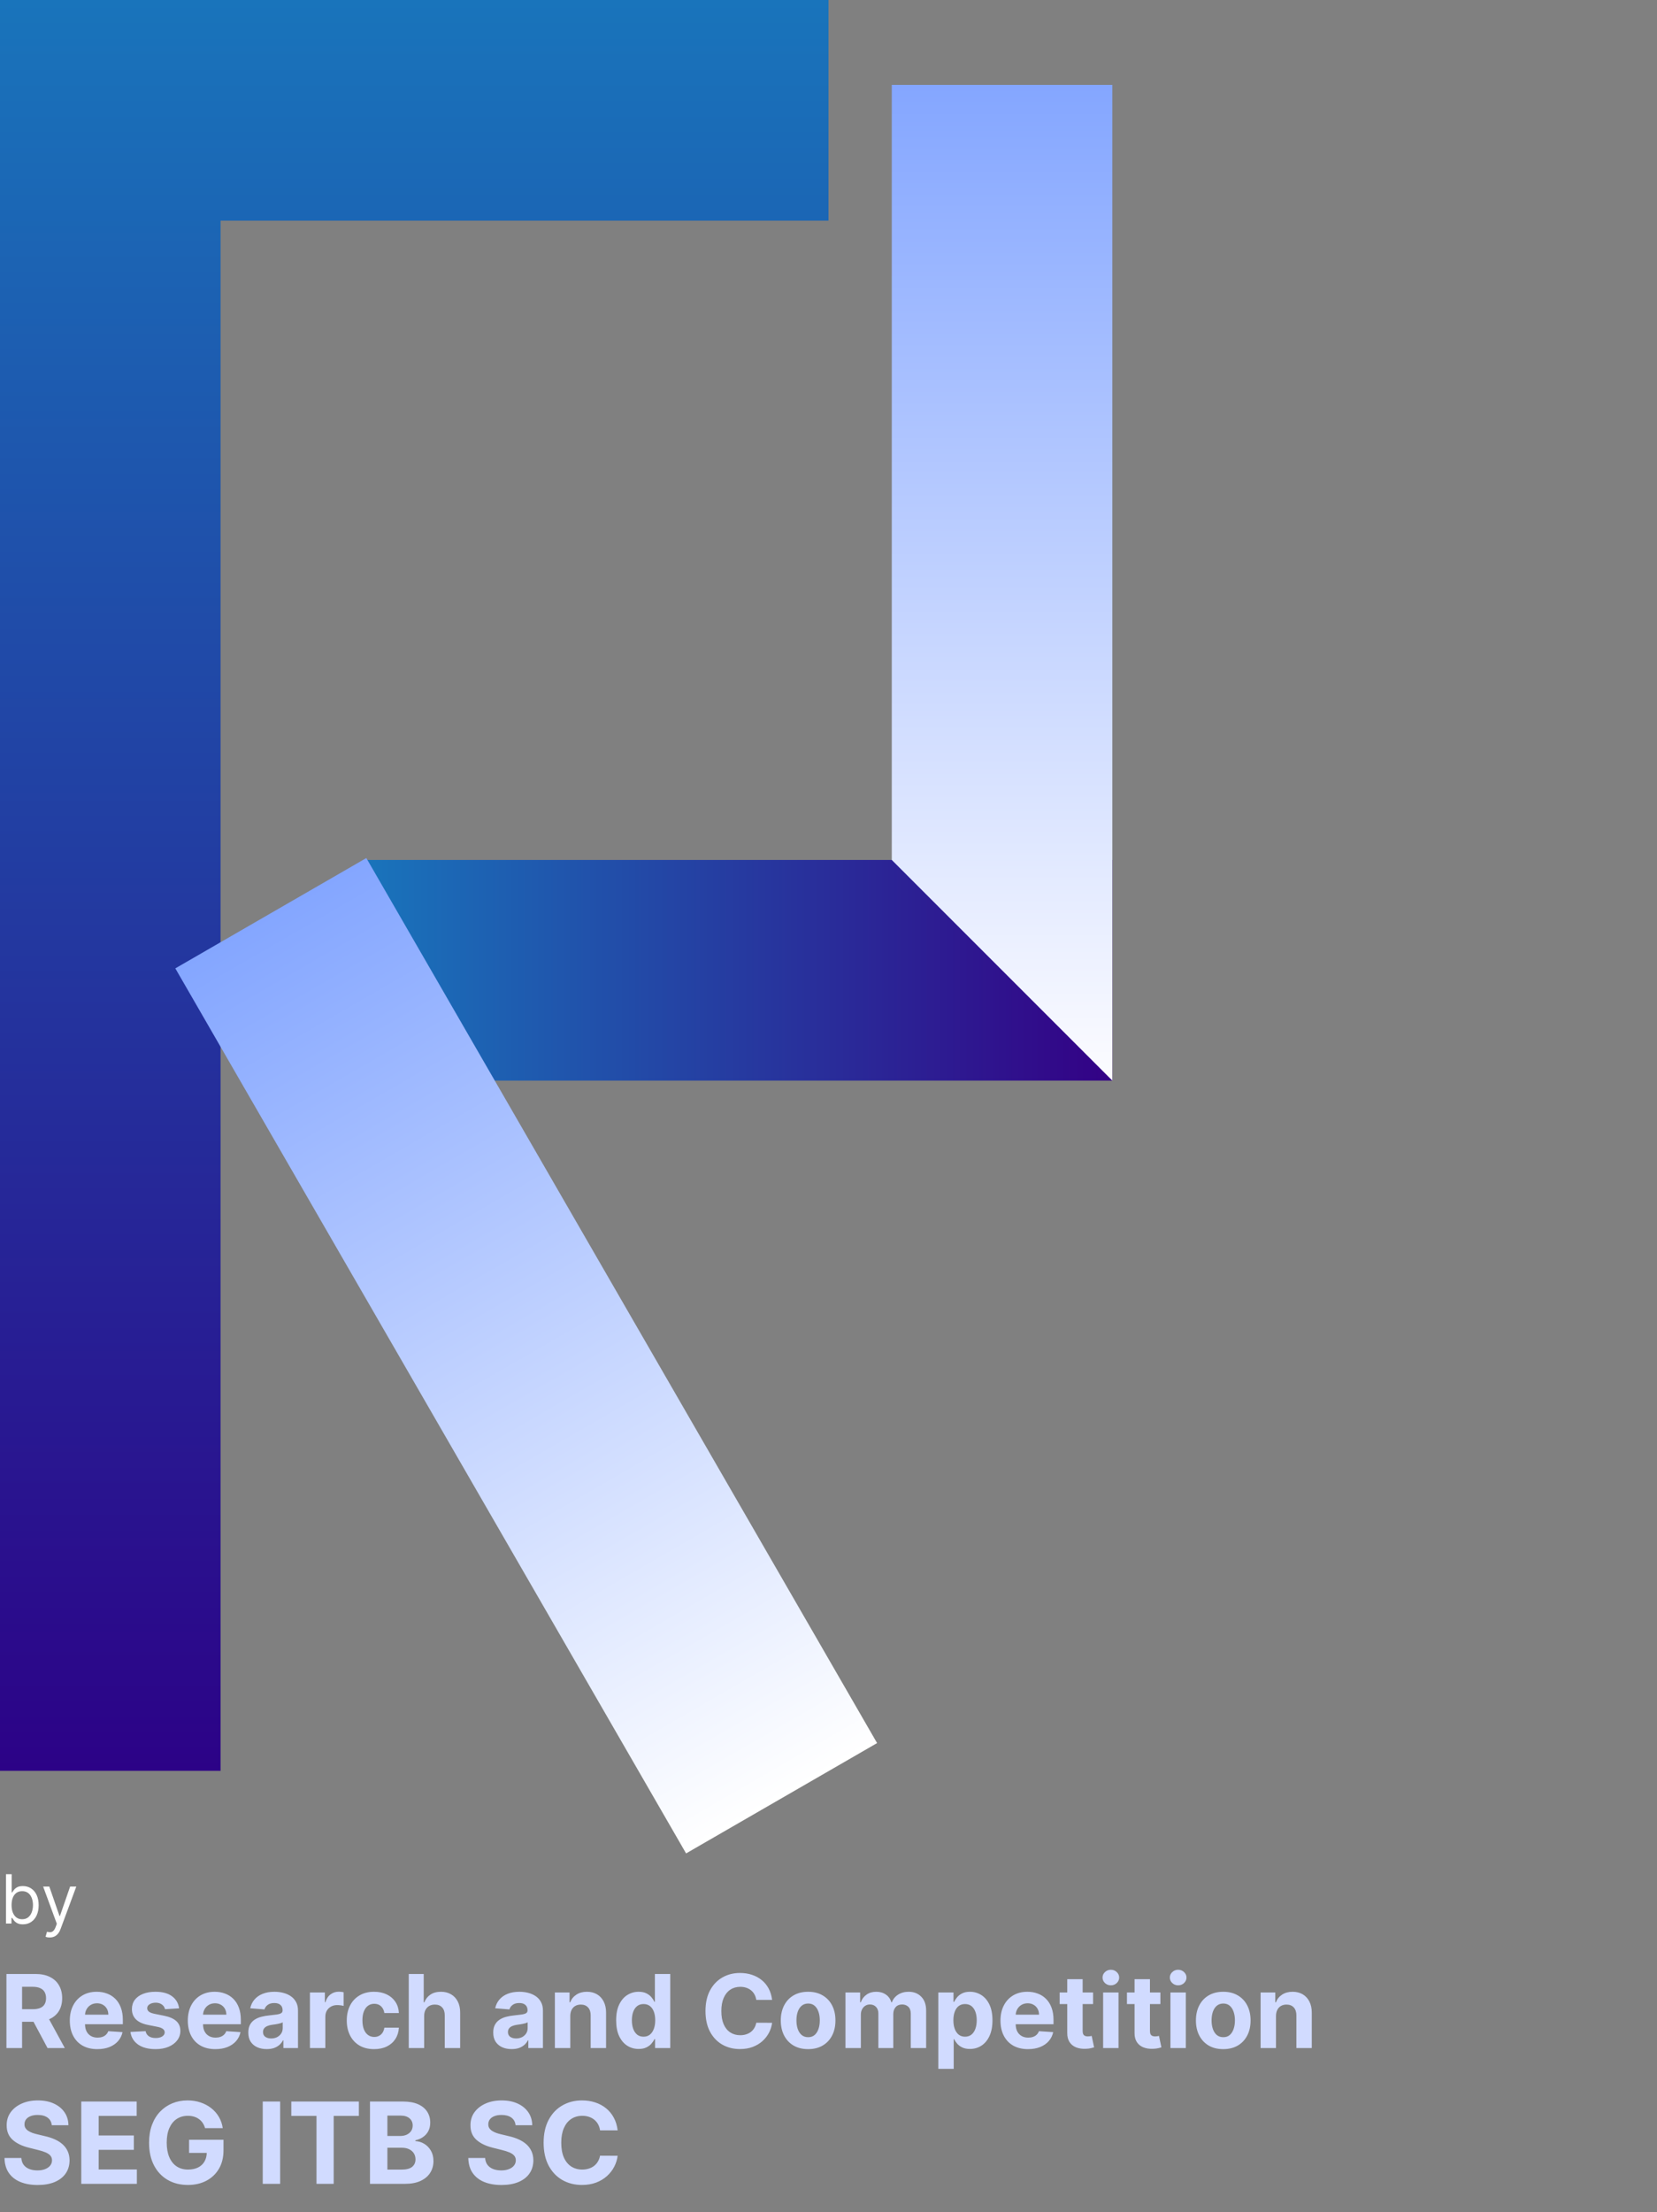 <svg width="293" height="391" viewBox="0 0 293 391" fill="none" xmlns="http://www.w3.org/2000/svg">
<rect x="0" y="0" width="293" height="391" fill="#808080" stroke="none"/>
<path d="M0 0H39H146.5V39H39V313H0V0Z" fill="url(#paint0_linear_6_12)"/>
<rect x="64.689" y="191" width="39" height="132" transform="rotate(-90 64.689 191)" fill="url(#paint1_linear_6_12)"/>
<path d="M157.689 15H196.689V191L157.689 152V15Z" fill="url(#paint2_linear_6_12)"/>
<rect x="31" y="171.163" width="39" height="180.635" transform="rotate(-30 31 171.163)" fill="url(#paint3_linear_6_12)"/>
<path d="M1.057 340V331.273H2.062V334.494H2.148C2.222 334.381 2.324 334.236 2.455 334.06C2.588 333.881 2.778 333.722 3.026 333.582C3.276 333.44 3.614 333.369 4.04 333.369C4.591 333.369 5.077 333.507 5.497 333.783C5.918 334.058 6.246 334.449 6.482 334.955C6.717 335.46 6.835 336.057 6.835 336.744C6.835 337.438 6.717 338.038 6.482 338.547C6.246 339.053 5.919 339.445 5.501 339.723C5.084 339.999 4.602 340.136 4.057 340.136C3.636 340.136 3.3 340.067 3.047 339.928C2.794 339.786 2.599 339.625 2.463 339.446C2.327 339.264 2.222 339.114 2.148 338.994H2.028V340H1.057ZM2.045 336.727C2.045 337.222 2.118 337.658 2.263 338.036C2.408 338.411 2.619 338.705 2.898 338.918C3.176 339.128 3.517 339.233 3.92 339.233C4.341 339.233 4.692 339.122 4.973 338.901C5.257 338.676 5.47 338.375 5.612 337.997C5.757 337.616 5.83 337.193 5.83 336.727C5.83 336.267 5.759 335.852 5.616 335.483C5.477 335.111 5.266 334.817 4.982 334.601C4.7 334.382 4.347 334.273 3.92 334.273C3.511 334.273 3.168 334.376 2.889 334.584C2.611 334.788 2.401 335.075 2.259 335.445C2.116 335.811 2.045 336.239 2.045 336.727ZM8.787 342.455C8.616 342.455 8.464 342.44 8.331 342.412C8.197 342.386 8.105 342.361 8.054 342.335L8.31 341.449C8.554 341.511 8.77 341.534 8.957 341.517C9.145 341.5 9.311 341.416 9.456 341.266C9.604 341.118 9.739 340.878 9.861 340.545L10.048 340.034L7.628 333.455H8.719L10.526 338.67H10.594L12.401 333.455H13.492L10.713 340.955C10.588 341.293 10.433 341.572 10.249 341.794C10.064 342.018 9.849 342.185 9.605 342.293C9.364 342.401 9.091 342.455 8.787 342.455Z" fill="white"/>
<path d="M1.138 362V348.909H6.303C7.291 348.909 8.135 349.086 8.834 349.44C9.537 349.789 10.072 350.286 10.438 350.929C10.809 351.568 10.994 352.32 10.994 353.185C10.994 354.055 10.807 354.803 10.432 355.429C10.057 356.051 9.513 356.528 8.802 356.861C8.094 357.193 7.238 357.359 6.232 357.359H2.774V355.135H5.785C6.313 355.135 6.752 355.062 7.102 354.918C7.451 354.773 7.711 354.555 7.881 354.266C8.056 353.976 8.143 353.616 8.143 353.185C8.143 352.751 8.056 352.384 7.881 352.086C7.711 351.788 7.449 351.562 7.095 351.408C6.746 351.251 6.305 351.172 5.772 351.172H3.906V362H1.138ZM8.207 356.043L11.461 362H8.406L5.222 356.043H8.207ZM17.215 362.192C16.205 362.192 15.336 361.987 14.607 361.578C13.883 361.165 13.325 360.581 12.933 359.827C12.541 359.068 12.345 358.171 12.345 357.136C12.345 356.126 12.541 355.239 12.933 354.477C13.325 353.714 13.877 353.119 14.588 352.693C15.304 352.267 16.144 352.054 17.107 352.054C17.754 352.054 18.357 352.158 18.916 352.367C19.478 352.572 19.968 352.881 20.386 353.294C20.808 353.707 21.136 354.227 21.37 354.854C21.605 355.476 21.722 356.205 21.722 357.04V357.788H13.431V356.1H19.159C19.159 355.708 19.073 355.361 18.903 355.058C18.732 354.756 18.496 354.519 18.193 354.349C17.895 354.174 17.548 354.087 17.151 354.087C16.738 354.087 16.372 354.183 16.052 354.374C15.737 354.562 15.489 354.815 15.31 355.135C15.132 355.45 15.04 355.802 15.036 356.19V357.794C15.036 358.28 15.125 358.7 15.304 359.053C15.487 359.407 15.745 359.68 16.078 359.871C16.41 360.063 16.804 360.159 17.26 360.159C17.563 360.159 17.84 360.116 18.091 360.031C18.343 359.946 18.558 359.818 18.737 359.648C18.916 359.477 19.052 359.268 19.146 359.021L21.664 359.188C21.536 359.793 21.274 360.321 20.878 360.773C20.486 361.22 19.979 361.57 19.357 361.821C18.739 362.068 18.025 362.192 17.215 362.192ZM31.668 354.982L29.175 355.135C29.132 354.922 29.041 354.73 28.9 354.56C28.759 354.385 28.574 354.246 28.344 354.144C28.118 354.038 27.848 353.984 27.532 353.984C27.11 353.984 26.754 354.074 26.465 354.253C26.175 354.428 26.03 354.662 26.03 354.956C26.03 355.19 26.124 355.388 26.311 355.55C26.499 355.712 26.82 355.842 27.276 355.94L29.053 356.298C30.008 356.494 30.72 356.81 31.188 357.244C31.657 357.679 31.892 358.25 31.892 358.957C31.892 359.601 31.702 360.165 31.323 360.651C30.948 361.137 30.432 361.516 29.776 361.789C29.124 362.058 28.372 362.192 27.519 362.192C26.22 362.192 25.184 361.921 24.413 361.38C23.646 360.835 23.196 360.093 23.064 359.156L25.742 359.015C25.823 359.411 26.019 359.714 26.33 359.923C26.642 360.127 27.04 360.229 27.526 360.229C28.003 360.229 28.387 360.138 28.676 359.955C28.97 359.767 29.119 359.526 29.124 359.232C29.119 358.985 29.015 358.783 28.811 358.625C28.606 358.463 28.291 358.339 27.864 358.254L26.164 357.915C25.205 357.724 24.492 357.391 24.023 356.918C23.558 356.445 23.326 355.842 23.326 355.109C23.326 354.479 23.497 353.935 23.837 353.479C24.183 353.023 24.666 352.672 25.288 352.425C25.915 352.178 26.648 352.054 27.487 352.054C28.727 352.054 29.703 352.316 30.415 352.84C31.131 353.364 31.549 354.078 31.668 354.982ZM38.081 362.192C37.071 362.192 36.201 361.987 35.473 361.578C34.748 361.165 34.19 360.581 33.798 359.827C33.406 359.068 33.21 358.171 33.21 357.136C33.21 356.126 33.406 355.239 33.798 354.477C34.19 353.714 34.742 353.119 35.453 352.693C36.169 352.267 37.009 352.054 37.972 352.054C38.62 352.054 39.223 352.158 39.781 352.367C40.343 352.572 40.834 352.881 41.251 353.294C41.673 353.707 42.001 354.227 42.235 354.854C42.47 355.476 42.587 356.205 42.587 357.04V357.788H34.297V356.1H40.024C40.024 355.708 39.939 355.361 39.768 355.058C39.598 354.756 39.361 354.519 39.059 354.349C38.76 354.174 38.413 354.087 38.017 354.087C37.603 354.087 37.237 354.183 36.917 354.374C36.602 354.562 36.355 354.815 36.176 355.135C35.997 355.45 35.905 355.802 35.901 356.19V357.794C35.901 358.28 35.99 358.7 36.169 359.053C36.353 359.407 36.61 359.68 36.943 359.871C37.275 360.063 37.669 360.159 38.125 360.159C38.428 360.159 38.705 360.116 38.956 360.031C39.208 359.946 39.423 359.818 39.602 359.648C39.781 359.477 39.917 359.268 40.011 359.021L42.529 359.188C42.402 359.793 42.14 360.321 41.743 360.773C41.351 361.22 40.844 361.57 40.222 361.821C39.604 362.068 38.89 362.192 38.081 362.192ZM47.164 362.185C46.537 362.185 45.979 362.077 45.489 361.859C44.999 361.638 44.611 361.312 44.326 360.881C44.044 360.447 43.904 359.906 43.904 359.258C43.904 358.712 44.004 358.254 44.204 357.884C44.404 357.513 44.677 357.214 45.022 356.989C45.367 356.763 45.76 356.592 46.199 356.477C46.642 356.362 47.106 356.281 47.592 356.234C48.163 356.175 48.623 356.119 48.973 356.068C49.322 356.013 49.576 355.932 49.733 355.825C49.891 355.719 49.97 355.561 49.97 355.352V355.314C49.97 354.909 49.842 354.596 49.586 354.374C49.335 354.153 48.977 354.042 48.512 354.042C48.022 354.042 47.633 354.151 47.343 354.368C47.053 354.581 46.861 354.849 46.767 355.173L44.249 354.969C44.377 354.372 44.628 353.857 45.003 353.422C45.378 352.983 45.862 352.646 46.454 352.412C47.051 352.173 47.741 352.054 48.525 352.054C49.071 352.054 49.593 352.118 50.091 352.246C50.594 352.374 51.039 352.572 51.427 352.84C51.819 353.109 52.128 353.454 52.354 353.876C52.58 354.293 52.693 354.794 52.693 355.378V362H50.11V360.638H50.034C49.876 360.945 49.665 361.216 49.401 361.45C49.137 361.68 48.819 361.862 48.449 361.994C48.078 362.121 47.65 362.185 47.164 362.185ZM47.944 360.306C48.344 360.306 48.698 360.227 49.005 360.07C49.311 359.908 49.552 359.69 49.727 359.418C49.902 359.145 49.989 358.836 49.989 358.491V357.449C49.904 357.504 49.787 357.555 49.637 357.602C49.492 357.645 49.328 357.685 49.145 357.724C48.962 357.758 48.779 357.79 48.596 357.82C48.412 357.845 48.246 357.869 48.097 357.89C47.777 357.937 47.498 358.011 47.26 358.114C47.021 358.216 46.836 358.354 46.703 358.529C46.571 358.7 46.505 358.913 46.505 359.168C46.505 359.539 46.64 359.822 46.908 360.018C47.181 360.21 47.526 360.306 47.944 360.306ZM54.805 362V352.182H57.445V353.895H57.548C57.727 353.286 58.027 352.825 58.449 352.514C58.871 352.199 59.356 352.041 59.906 352.041C60.043 352.041 60.19 352.05 60.347 352.067C60.505 352.084 60.644 352.107 60.763 352.137V354.553C60.635 354.515 60.458 354.481 60.232 354.451C60.006 354.421 59.8 354.406 59.612 354.406C59.212 354.406 58.854 354.494 58.538 354.668C58.227 354.839 57.98 355.077 57.797 355.384C57.618 355.691 57.528 356.045 57.528 356.445V362H54.805ZM66.15 362.192C65.144 362.192 64.279 361.979 63.554 361.553C62.834 361.122 62.28 360.526 61.893 359.763C61.509 359 61.317 358.122 61.317 357.129C61.317 356.124 61.511 355.241 61.899 354.483C62.291 353.72 62.847 353.126 63.567 352.7C64.287 352.269 65.144 352.054 66.137 352.054C66.993 352.054 67.743 352.21 68.387 352.521C69.03 352.832 69.54 353.268 69.915 353.831C70.29 354.393 70.496 355.054 70.535 355.812H67.965C67.893 355.322 67.701 354.928 67.39 354.63C67.083 354.327 66.68 354.176 66.182 354.176C65.76 354.176 65.391 354.291 65.076 354.521C64.765 354.747 64.522 355.077 64.347 355.512C64.172 355.947 64.085 356.473 64.085 357.091C64.085 357.717 64.17 358.25 64.341 358.689C64.515 359.128 64.76 359.462 65.076 359.692C65.391 359.923 65.76 360.038 66.182 360.038C66.493 360.038 66.772 359.974 67.019 359.846C67.27 359.718 67.477 359.533 67.639 359.29C67.805 359.043 67.914 358.746 67.965 358.401H70.535C70.492 359.151 70.287 359.812 69.921 360.383C69.559 360.95 69.058 361.393 68.419 361.712C67.78 362.032 67.023 362.192 66.15 362.192ZM75.001 356.324V362H72.278V348.909H74.924V353.914H75.039C75.261 353.335 75.619 352.881 76.113 352.553C76.608 352.22 77.228 352.054 77.973 352.054C78.655 352.054 79.25 352.203 79.757 352.501C80.268 352.795 80.664 353.219 80.946 353.773C81.231 354.323 81.372 354.982 81.368 355.749V362H78.644V356.234C78.649 355.629 78.495 355.158 78.184 354.822C77.877 354.485 77.447 354.317 76.893 354.317C76.522 354.317 76.194 354.396 75.909 354.553C75.627 354.711 75.406 354.941 75.244 355.244C75.086 355.542 75.005 355.902 75.001 356.324ZM90.476 362.185C89.85 362.185 89.291 362.077 88.802 361.859C88.311 361.638 87.924 361.312 87.638 360.881C87.357 360.447 87.216 359.906 87.216 359.258C87.216 358.712 87.316 358.254 87.517 357.884C87.717 357.513 87.99 357.214 88.335 356.989C88.68 356.763 89.072 356.592 89.511 356.477C89.954 356.362 90.419 356.281 90.904 356.234C91.475 356.175 91.936 356.119 92.285 356.068C92.635 356.013 92.888 355.932 93.046 355.825C93.204 355.719 93.282 355.561 93.282 355.352V355.314C93.282 354.909 93.154 354.596 92.899 354.374C92.647 354.153 92.289 354.042 91.825 354.042C91.335 354.042 90.945 354.151 90.655 354.368C90.365 354.581 90.174 354.849 90.08 355.173L87.561 354.969C87.689 354.372 87.941 353.857 88.316 353.422C88.691 352.983 89.174 352.646 89.767 352.412C90.363 352.173 91.054 352.054 91.838 352.054C92.383 352.054 92.905 352.118 93.404 352.246C93.907 352.374 94.352 352.572 94.74 352.84C95.132 353.109 95.441 353.454 95.666 353.876C95.892 354.293 96.005 354.794 96.005 355.378V362H93.423V360.638H93.346C93.189 360.945 92.978 361.216 92.713 361.45C92.449 361.68 92.132 361.862 91.761 361.994C91.39 362.121 90.962 362.185 90.476 362.185ZM91.256 360.306C91.657 360.306 92.01 360.227 92.317 360.07C92.624 359.908 92.865 359.69 93.039 359.418C93.214 359.145 93.302 358.836 93.302 358.491V357.449C93.216 357.504 93.099 357.555 92.95 357.602C92.805 357.645 92.641 357.685 92.458 357.724C92.275 357.758 92.091 357.79 91.908 357.82C91.725 357.845 91.559 357.869 91.409 357.89C91.09 357.937 90.811 358.011 90.572 358.114C90.334 358.216 90.148 358.354 90.016 358.529C89.884 358.7 89.818 358.913 89.818 359.168C89.818 359.539 89.952 359.822 90.221 360.018C90.493 360.21 90.838 360.306 91.256 360.306ZM100.841 356.324V362H98.118V352.182H100.713V353.914H100.828C101.045 353.343 101.41 352.891 101.921 352.559C102.433 352.222 103.053 352.054 103.781 352.054C104.463 352.054 105.058 352.203 105.565 352.501C106.072 352.8 106.466 353.226 106.747 353.78C107.028 354.33 107.169 354.986 107.169 355.749V362H104.446V356.234C104.45 355.634 104.297 355.165 103.986 354.828C103.675 354.487 103.246 354.317 102.701 354.317C102.335 354.317 102.011 354.396 101.729 354.553C101.452 354.711 101.235 354.941 101.077 355.244C100.924 355.542 100.845 355.902 100.841 356.324ZM112.933 362.16C112.187 362.16 111.512 361.968 110.907 361.585C110.306 361.197 109.829 360.628 109.475 359.878C109.126 359.124 108.951 358.199 108.951 357.104C108.951 355.979 109.132 355.043 109.494 354.298C109.856 353.548 110.338 352.987 110.939 352.616C111.544 352.241 112.206 352.054 112.927 352.054C113.476 352.054 113.934 352.148 114.301 352.335C114.672 352.518 114.97 352.749 115.196 353.026C115.426 353.298 115.601 353.567 115.72 353.831H115.803V348.909H118.52V362H115.835V360.428H115.72C115.592 360.7 115.411 360.971 115.177 361.239C114.947 361.504 114.646 361.723 114.275 361.898C113.909 362.072 113.461 362.16 112.933 362.16ZM113.796 359.993C114.235 359.993 114.606 359.874 114.908 359.635C115.215 359.392 115.449 359.053 115.611 358.619C115.778 358.184 115.861 357.675 115.861 357.091C115.861 356.507 115.78 356 115.618 355.57C115.456 355.139 115.221 354.807 114.915 354.572C114.608 354.338 114.235 354.221 113.796 354.221C113.349 354.221 112.971 354.342 112.665 354.585C112.358 354.828 112.126 355.165 111.968 355.595C111.81 356.026 111.731 356.524 111.731 357.091C111.731 357.662 111.81 358.167 111.968 358.606C112.13 359.04 112.362 359.381 112.665 359.629C112.971 359.871 113.349 359.993 113.796 359.993ZM136.526 353.492H133.726C133.675 353.13 133.571 352.808 133.413 352.527C133.256 352.241 133.053 351.999 132.806 351.798C132.559 351.598 132.273 351.445 131.949 351.338C131.63 351.232 131.282 351.178 130.907 351.178C130.23 351.178 129.64 351.347 129.137 351.683C128.634 352.016 128.244 352.501 127.967 353.141C127.69 353.776 127.552 354.547 127.552 355.455C127.552 356.388 127.69 357.172 127.967 357.807C128.248 358.442 128.64 358.921 129.143 359.245C129.646 359.569 130.228 359.731 130.888 359.731C131.259 359.731 131.602 359.682 131.917 359.584C132.237 359.486 132.52 359.343 132.768 359.156C133.015 358.964 133.219 358.732 133.381 358.459C133.547 358.186 133.662 357.875 133.726 357.526L136.526 357.538C136.454 358.139 136.273 358.719 135.983 359.277C135.697 359.831 135.312 360.327 134.826 360.766C134.344 361.201 133.769 361.546 133.1 361.802C132.435 362.053 131.683 362.179 130.844 362.179C129.676 362.179 128.632 361.915 127.711 361.386C126.795 360.858 126.071 360.093 125.538 359.092C125.01 358.09 124.746 356.878 124.746 355.455C124.746 354.027 125.014 352.812 125.551 351.811C126.088 350.81 126.817 350.047 127.737 349.523C128.657 348.994 129.693 348.73 130.844 348.73C131.602 348.73 132.305 348.837 132.953 349.05C133.605 349.263 134.182 349.574 134.685 349.983C135.188 350.388 135.597 350.884 135.912 351.472C136.232 352.06 136.437 352.734 136.526 353.492ZM142.896 362.192C141.903 362.192 141.044 361.981 140.32 361.559C139.6 361.133 139.044 360.54 138.651 359.782C138.259 359.019 138.063 358.135 138.063 357.129C138.063 356.115 138.259 355.229 138.651 354.47C139.044 353.707 139.6 353.115 140.32 352.693C141.044 352.267 141.903 352.054 142.896 352.054C143.889 352.054 144.745 352.267 145.465 352.693C146.19 353.115 146.748 353.707 147.14 354.47C147.532 355.229 147.728 356.115 147.728 357.129C147.728 358.135 147.532 359.019 147.14 359.782C146.748 360.54 146.19 361.133 145.465 361.559C144.745 361.981 143.889 362.192 142.896 362.192ZM142.909 360.082C143.36 360.082 143.737 359.955 144.04 359.699C144.343 359.439 144.57 359.085 144.724 358.638C144.882 358.19 144.96 357.681 144.96 357.11C144.96 356.539 144.882 356.03 144.724 355.582C144.57 355.135 144.343 354.781 144.04 354.521C143.737 354.261 143.36 354.131 142.909 354.131C142.453 354.131 142.069 354.261 141.758 354.521C141.451 354.781 141.219 355.135 141.061 355.582C140.908 356.03 140.831 356.539 140.831 357.11C140.831 357.681 140.908 358.19 141.061 358.638C141.219 359.085 141.451 359.439 141.758 359.699C142.069 359.955 142.453 360.082 142.909 360.082ZM149.499 362V352.182H152.094V353.914H152.209C152.414 353.339 152.754 352.885 153.232 352.553C153.709 352.22 154.28 352.054 154.945 352.054C155.618 352.054 156.191 352.222 156.664 352.559C157.137 352.891 157.453 353.343 157.61 353.914H157.713C157.913 353.352 158.275 352.902 158.799 352.565C159.328 352.224 159.952 352.054 160.672 352.054C161.588 352.054 162.332 352.346 162.903 352.93C163.478 353.509 163.766 354.332 163.766 355.397V362H161.049V355.934C161.049 355.388 160.904 354.979 160.615 354.707C160.325 354.434 159.963 354.298 159.528 354.298C159.034 354.298 158.648 354.455 158.371 354.771C158.094 355.082 157.955 355.493 157.955 356.004V362H155.316V355.876C155.316 355.395 155.177 355.011 154.9 354.726C154.627 354.44 154.267 354.298 153.82 354.298C153.517 354.298 153.244 354.374 153.002 354.528C152.763 354.677 152.573 354.888 152.433 355.161C152.292 355.429 152.222 355.744 152.222 356.107V362H149.499ZM165.917 365.682V352.182H168.601V353.831H168.723C168.842 353.567 169.015 353.298 169.241 353.026C169.471 352.749 169.769 352.518 170.135 352.335C170.506 352.148 170.966 352.054 171.516 352.054C172.232 352.054 172.893 352.241 173.498 352.616C174.103 352.987 174.586 353.548 174.949 354.298C175.311 355.043 175.492 355.979 175.492 357.104C175.492 358.199 175.315 359.124 174.961 359.878C174.612 360.628 174.135 361.197 173.53 361.585C172.929 361.968 172.256 362.16 171.51 362.16C170.981 362.16 170.532 362.072 170.161 361.898C169.795 361.723 169.494 361.504 169.26 361.239C169.025 360.971 168.846 360.7 168.723 360.428H168.64V365.682H165.917ZM168.582 357.091C168.582 357.675 168.663 358.184 168.825 358.619C168.987 359.053 169.221 359.392 169.528 359.635C169.835 359.874 170.208 359.993 170.647 359.993C171.09 359.993 171.465 359.871 171.772 359.629C172.079 359.381 172.311 359.04 172.469 358.606C172.631 358.167 172.711 357.662 172.711 357.091C172.711 356.524 172.633 356.026 172.475 355.595C172.317 355.165 172.085 354.828 171.778 354.585C171.471 354.342 171.094 354.221 170.647 354.221C170.204 354.221 169.829 354.338 169.522 354.572C169.219 354.807 168.987 355.139 168.825 355.57C168.663 356 168.582 356.507 168.582 357.091ZM181.782 362.192C180.772 362.192 179.903 361.987 179.174 361.578C178.449 361.165 177.891 360.581 177.499 359.827C177.107 359.068 176.911 358.171 176.911 357.136C176.911 356.126 177.107 355.239 177.499 354.477C177.891 353.714 178.443 353.119 179.155 352.693C179.871 352.267 180.71 352.054 181.673 352.054C182.321 352.054 182.924 352.158 183.482 352.367C184.045 352.572 184.535 352.881 184.952 353.294C185.374 353.707 185.702 354.227 185.937 354.854C186.171 355.476 186.288 356.205 186.288 357.04V357.788H177.998V356.1H183.725C183.725 355.708 183.64 355.361 183.469 355.058C183.299 354.756 183.062 354.519 182.76 354.349C182.461 354.174 182.114 354.087 181.718 354.087C181.305 354.087 180.938 354.183 180.618 354.374C180.303 354.562 180.056 354.815 179.877 355.135C179.698 355.45 179.606 355.802 179.602 356.19V357.794C179.602 358.28 179.692 358.7 179.871 359.053C180.054 359.407 180.312 359.68 180.644 359.871C180.976 360.063 181.371 360.159 181.827 360.159C182.129 360.159 182.406 360.116 182.657 360.031C182.909 359.946 183.124 359.818 183.303 359.648C183.482 359.477 183.618 359.268 183.712 359.021L186.231 359.188C186.103 359.793 185.841 360.321 185.444 360.773C185.052 361.22 184.545 361.57 183.923 361.821C183.305 362.068 182.591 362.192 181.782 362.192ZM193.287 352.182V354.227H187.375V352.182H193.287ZM188.717 349.83H191.44V358.983C191.44 359.234 191.479 359.43 191.555 359.571C191.632 359.707 191.738 359.803 191.875 359.859C192.015 359.914 192.177 359.942 192.361 359.942C192.488 359.942 192.616 359.931 192.744 359.91C192.872 359.884 192.97 359.865 193.038 359.852L193.466 361.879C193.33 361.921 193.138 361.97 192.891 362.026C192.644 362.085 192.344 362.121 191.99 362.134C191.334 362.16 190.758 362.072 190.264 361.872C189.774 361.672 189.393 361.361 189.12 360.939C188.847 360.517 188.713 359.984 188.717 359.341V349.83ZM195.061 362V352.182H197.784V362H195.061ZM196.429 350.916C196.024 350.916 195.677 350.782 195.387 350.513C195.102 350.241 194.959 349.915 194.959 349.536C194.959 349.161 195.102 348.839 195.387 348.57C195.677 348.298 196.024 348.161 196.429 348.161C196.834 348.161 197.179 348.298 197.465 348.57C197.754 348.839 197.899 349.161 197.899 349.536C197.899 349.915 197.754 350.241 197.465 350.513C197.179 350.782 196.834 350.916 196.429 350.916ZM205.188 352.182V354.227H199.275V352.182H205.188ZM200.618 349.83H203.341V358.983C203.341 359.234 203.379 359.43 203.456 359.571C203.532 359.707 203.639 359.803 203.775 359.859C203.916 359.914 204.078 359.942 204.261 359.942C204.389 359.942 204.517 359.931 204.645 359.91C204.772 359.884 204.87 359.865 204.939 359.852L205.367 361.879C205.23 361.921 205.039 361.97 204.792 362.026C204.544 362.085 204.244 362.121 203.89 362.134C203.234 362.16 202.659 362.072 202.164 361.872C201.674 361.672 201.293 361.361 201.02 360.939C200.748 360.517 200.613 359.984 200.618 359.341V349.83ZM206.962 362V352.182H209.685V362H206.962ZM208.33 350.916C207.925 350.916 207.577 350.782 207.288 350.513C207.002 350.241 206.859 349.915 206.859 349.536C206.859 349.161 207.002 348.839 207.288 348.57C207.577 348.298 207.925 348.161 208.33 348.161C208.734 348.161 209.08 348.298 209.365 348.57C209.655 348.839 209.8 349.161 209.8 349.536C209.8 349.915 209.655 350.241 209.365 350.513C209.08 350.782 208.734 350.916 208.33 350.916ZM216.302 362.192C215.309 362.192 214.45 361.981 213.726 361.559C213.006 361.133 212.45 360.54 212.058 359.782C211.666 359.019 211.47 358.135 211.47 357.129C211.47 356.115 211.666 355.229 212.058 354.47C212.45 353.707 213.006 353.115 213.726 352.693C214.45 352.267 215.309 352.054 216.302 352.054C217.295 352.054 218.151 352.267 218.872 352.693C219.596 353.115 220.154 353.707 220.546 354.47C220.938 355.229 221.134 356.115 221.134 357.129C221.134 358.135 220.938 359.019 220.546 359.782C220.154 360.54 219.596 361.133 218.872 361.559C218.151 361.981 217.295 362.192 216.302 362.192ZM216.315 360.082C216.767 360.082 217.144 359.955 217.446 359.699C217.749 359.439 217.977 359.085 218.13 358.638C218.288 358.19 218.367 357.681 218.367 357.11C218.367 356.539 218.288 356.03 218.13 355.582C217.977 355.135 217.749 354.781 217.446 354.521C217.144 354.261 216.767 354.131 216.315 354.131C215.859 354.131 215.475 354.261 215.164 354.521C214.857 354.781 214.625 355.135 214.468 355.582C214.314 356.03 214.237 356.539 214.237 357.11C214.237 357.681 214.314 358.19 214.468 358.638C214.625 359.085 214.857 359.439 215.164 359.699C215.475 359.955 215.859 360.082 216.315 360.082ZM225.628 356.324V362H222.905V352.182H225.5V353.914H225.615C225.833 353.343 226.197 352.891 226.708 352.559C227.22 352.222 227.84 352.054 228.568 352.054C229.25 352.054 229.845 352.203 230.352 352.501C230.859 352.8 231.253 353.226 231.534 353.78C231.816 354.33 231.956 354.986 231.956 355.749V362H229.233V356.234C229.237 355.634 229.084 355.165 228.773 354.828C228.462 354.487 228.034 354.317 227.488 354.317C227.122 354.317 226.798 354.396 226.517 354.553C226.24 354.711 226.022 354.941 225.865 355.244C225.711 355.542 225.632 355.902 225.628 356.324ZM9.155 375.638C9.098 375.065 8.854 374.62 8.423 374.303C7.992 373.985 7.408 373.827 6.669 373.827C6.167 373.827 5.743 373.898 5.398 374.04C5.052 374.177 4.787 374.369 4.602 374.615C4.422 374.861 4.332 375.141 4.332 375.453C4.323 375.714 4.377 375.941 4.496 376.135C4.619 376.329 4.787 376.497 5 376.639C5.213 376.777 5.459 376.897 5.739 377.001C6.018 377.101 6.316 377.186 6.634 377.257L7.94 377.57C8.575 377.712 9.157 377.901 9.688 378.138C10.218 378.375 10.677 378.666 11.065 379.011C11.454 379.357 11.754 379.764 11.967 380.233C12.185 380.702 12.296 381.239 12.301 381.845C12.296 382.735 12.069 383.507 11.619 384.161C11.174 384.809 10.53 385.313 9.688 385.673C8.849 386.028 7.839 386.206 6.655 386.206C5.481 386.206 4.458 386.026 3.587 385.666C2.72 385.306 2.043 384.774 1.555 384.068C1.072 383.358 0.819 382.48 0.795 381.433H3.771C3.804 381.921 3.944 382.328 4.19 382.655C4.441 382.977 4.775 383.221 5.192 383.386C5.613 383.547 6.089 383.628 6.619 383.628C7.14 383.628 7.592 383.552 7.976 383.401C8.364 383.249 8.665 383.038 8.878 382.768C9.091 382.499 9.197 382.188 9.197 381.838C9.197 381.511 9.1 381.237 8.906 381.014C8.717 380.792 8.438 380.602 8.068 380.446C7.704 380.29 7.256 380.148 6.726 380.02L5.142 379.622C3.916 379.324 2.947 378.857 2.237 378.223C1.527 377.589 1.174 376.734 1.179 375.659C1.174 374.778 1.409 374.009 1.882 373.351C2.36 372.693 3.016 372.179 3.849 371.81C4.683 371.44 5.63 371.256 6.69 371.256C7.77 371.256 8.712 371.44 9.517 371.81C10.327 372.179 10.956 372.693 11.406 373.351C11.856 374.009 12.088 374.771 12.102 375.638H9.155ZM14.37 386V371.455H24.171V373.99H17.445V377.456H23.666V379.991H17.445V383.464H24.199V386H14.37ZM36.261 376.156C36.161 375.811 36.022 375.505 35.842 375.24C35.662 374.97 35.441 374.743 35.181 374.558C34.925 374.369 34.632 374.224 34.3 374.125C33.974 374.026 33.611 373.976 33.214 373.976C32.47 373.976 31.817 374.161 31.254 374.53C30.695 374.899 30.259 375.437 29.947 376.142C29.634 376.843 29.478 377.7 29.478 378.713C29.478 379.726 29.632 380.588 29.94 381.298C30.247 382.009 30.683 382.551 31.246 382.925C31.81 383.294 32.475 383.479 33.242 383.479C33.938 383.479 34.532 383.356 35.025 383.109C35.522 382.858 35.901 382.506 36.161 382.051C36.426 381.597 36.559 381.059 36.559 380.439L37.184 380.531H33.434V378.216H39.521V380.048C39.521 381.327 39.251 382.425 38.711 383.344C38.171 384.258 37.428 384.963 36.481 385.46C35.534 385.953 34.45 386.199 33.228 386.199C31.864 386.199 30.666 385.898 29.634 385.297C28.602 384.691 27.797 383.831 27.22 382.719C26.646 381.601 26.36 380.276 26.36 378.741C26.36 377.562 26.53 376.511 26.871 375.588C27.217 374.66 27.7 373.874 28.32 373.23C28.941 372.586 29.663 372.096 30.486 371.76C31.31 371.424 32.203 371.256 33.164 371.256C33.988 371.256 34.755 371.376 35.465 371.618C36.175 371.855 36.805 372.191 37.354 372.626C37.908 373.062 38.361 373.58 38.711 374.182C39.061 374.778 39.286 375.437 39.386 376.156H36.261ZM49.535 371.455V386H46.459V371.455H49.535ZM51.511 373.99V371.455H63.457V373.99H59.004V386H55.964V373.99H51.511ZM65.424 386V371.455H71.248C72.318 371.455 73.211 371.613 73.926 371.93C74.641 372.248 75.178 372.688 75.538 373.251C75.898 373.81 76.078 374.454 76.078 375.183C76.078 375.751 75.964 376.251 75.737 376.682C75.51 377.108 75.197 377.458 74.799 377.733C74.406 378.003 73.957 378.195 73.45 378.308V378.45C74.004 378.474 74.522 378.63 75.005 378.919C75.493 379.208 75.888 379.613 76.191 380.134C76.494 380.65 76.646 381.265 76.646 381.98C76.646 382.752 76.454 383.441 76.071 384.047C75.692 384.648 75.131 385.124 74.387 385.474C73.644 385.825 72.728 386 71.639 386H65.424ZM68.5 383.486H71.007C71.864 383.486 72.489 383.322 72.882 382.996C73.275 382.664 73.471 382.224 73.471 381.675C73.471 381.272 73.374 380.917 73.18 380.609C72.986 380.302 72.709 380.06 72.349 379.885C71.994 379.71 71.57 379.622 71.078 379.622H68.5V383.486ZM68.5 377.541H70.779C71.201 377.541 71.575 377.468 71.902 377.321C72.233 377.17 72.493 376.956 72.683 376.682C72.877 376.407 72.974 376.078 72.974 375.695C72.974 375.169 72.787 374.745 72.413 374.423C72.044 374.101 71.518 373.94 70.836 373.94H68.5V377.541ZM91.166 375.638C91.11 375.065 90.866 374.62 90.435 374.303C90.004 373.985 89.419 373.827 88.681 373.827C88.179 373.827 87.755 373.898 87.409 374.04C87.064 374.177 86.799 374.369 86.614 374.615C86.434 374.861 86.344 375.141 86.344 375.453C86.335 375.714 86.389 375.941 86.507 376.135C86.631 376.329 86.799 376.497 87.012 376.639C87.225 376.777 87.471 376.897 87.75 377.001C88.03 377.101 88.328 377.186 88.645 377.257L89.952 377.57C90.587 377.712 91.169 377.901 91.699 378.138C92.23 378.375 92.689 378.666 93.077 379.011C93.465 379.357 93.766 379.764 93.979 380.233C94.197 380.702 94.308 381.239 94.313 381.845C94.308 382.735 94.081 383.507 93.631 384.161C93.186 384.809 92.542 385.313 91.699 385.673C90.861 386.028 89.85 386.206 88.666 386.206C87.492 386.206 86.47 386.026 85.598 385.666C84.732 385.306 84.055 384.774 83.567 384.068C83.084 383.358 82.831 382.48 82.807 381.433H85.783C85.816 381.921 85.956 382.328 86.202 382.655C86.453 382.977 86.787 383.221 87.204 383.386C87.625 383.547 88.101 383.628 88.631 383.628C89.152 383.628 89.604 383.552 89.988 383.401C90.376 383.249 90.677 383.038 90.89 382.768C91.103 382.499 91.209 382.188 91.209 381.838C91.209 381.511 91.112 381.237 90.918 381.014C90.729 380.792 90.449 380.602 90.08 380.446C89.715 380.29 89.268 380.148 88.738 380.02L87.154 379.622C85.927 379.324 84.959 378.857 84.249 378.223C83.539 377.589 83.186 376.734 83.191 375.659C83.186 374.778 83.42 374.009 83.894 373.351C84.372 372.693 85.028 372.179 85.861 371.81C86.695 371.44 87.641 371.256 88.702 371.256C89.782 371.256 90.724 371.44 91.529 371.81C92.338 372.179 92.968 372.693 93.418 373.351C93.868 374.009 94.1 374.771 94.114 375.638H91.166ZM109.215 376.547H106.104C106.048 376.144 105.932 375.787 105.756 375.474C105.581 375.157 105.356 374.887 105.082 374.665C104.807 374.442 104.49 374.272 104.13 374.153C103.775 374.035 103.389 373.976 102.972 373.976C102.219 373.976 101.564 374.163 101.005 374.537C100.446 374.906 100.013 375.446 99.705 376.156C99.397 376.862 99.244 377.719 99.244 378.727C99.244 379.764 99.397 380.635 99.705 381.341C100.018 382.046 100.453 382.579 101.012 382.939C101.571 383.299 102.217 383.479 102.951 383.479C103.363 383.479 103.744 383.424 104.094 383.315C104.45 383.206 104.764 383.048 105.039 382.839C105.314 382.626 105.541 382.368 105.721 382.065C105.906 381.762 106.033 381.417 106.104 381.028L109.215 381.043C109.135 381.71 108.933 382.354 108.612 382.974C108.294 383.59 107.866 384.142 107.326 384.629C106.791 385.112 106.152 385.496 105.408 385.78C104.67 386.059 103.834 386.199 102.901 386.199C101.604 386.199 100.444 385.905 99.421 385.318C98.403 384.731 97.598 383.881 97.006 382.768C96.419 381.656 96.126 380.309 96.126 378.727C96.126 377.141 96.424 375.792 97.021 374.679C97.617 373.566 98.427 372.719 99.45 372.136C100.472 371.549 101.623 371.256 102.901 371.256C103.744 371.256 104.525 371.374 105.245 371.611C105.969 371.848 106.611 372.193 107.17 372.648C107.728 373.098 108.183 373.649 108.533 374.303C108.888 374.956 109.116 375.704 109.215 376.547Z" fill="#D1DBFF"/>
<defs>
<linearGradient id="paint0_linear_6_12" x1="73.25" y1="0" x2="73.25" y2="313" gradientUnits="userSpaceOnUse">
<stop stop-color="#1974BB"/>
<stop offset="1" stop-color="#2C0287"/>
</linearGradient>
<linearGradient id="paint1_linear_6_12" x1="84.189" y1="191" x2="84.189" y2="323" gradientUnits="userSpaceOnUse">
<stop stop-color="#1974BB"/>
<stop offset="1" stop-color="#330185"/>
</linearGradient>
<linearGradient id="paint2_linear_6_12" x1="177.189" y1="15" x2="177.189" y2="191" gradientUnits="userSpaceOnUse">
<stop stop-color="#84A6FF"/>
<stop offset="1" stop-color="#FCFCFF"/>
</linearGradient>
<linearGradient id="paint3_linear_6_12" x1="50.5" y1="171.163" x2="50.5" y2="351.798" gradientUnits="userSpaceOnUse">
<stop stop-color="#84A6FF"/>
<stop offset="1" stop-color="white"/>
</linearGradient>
</defs>
</svg>
